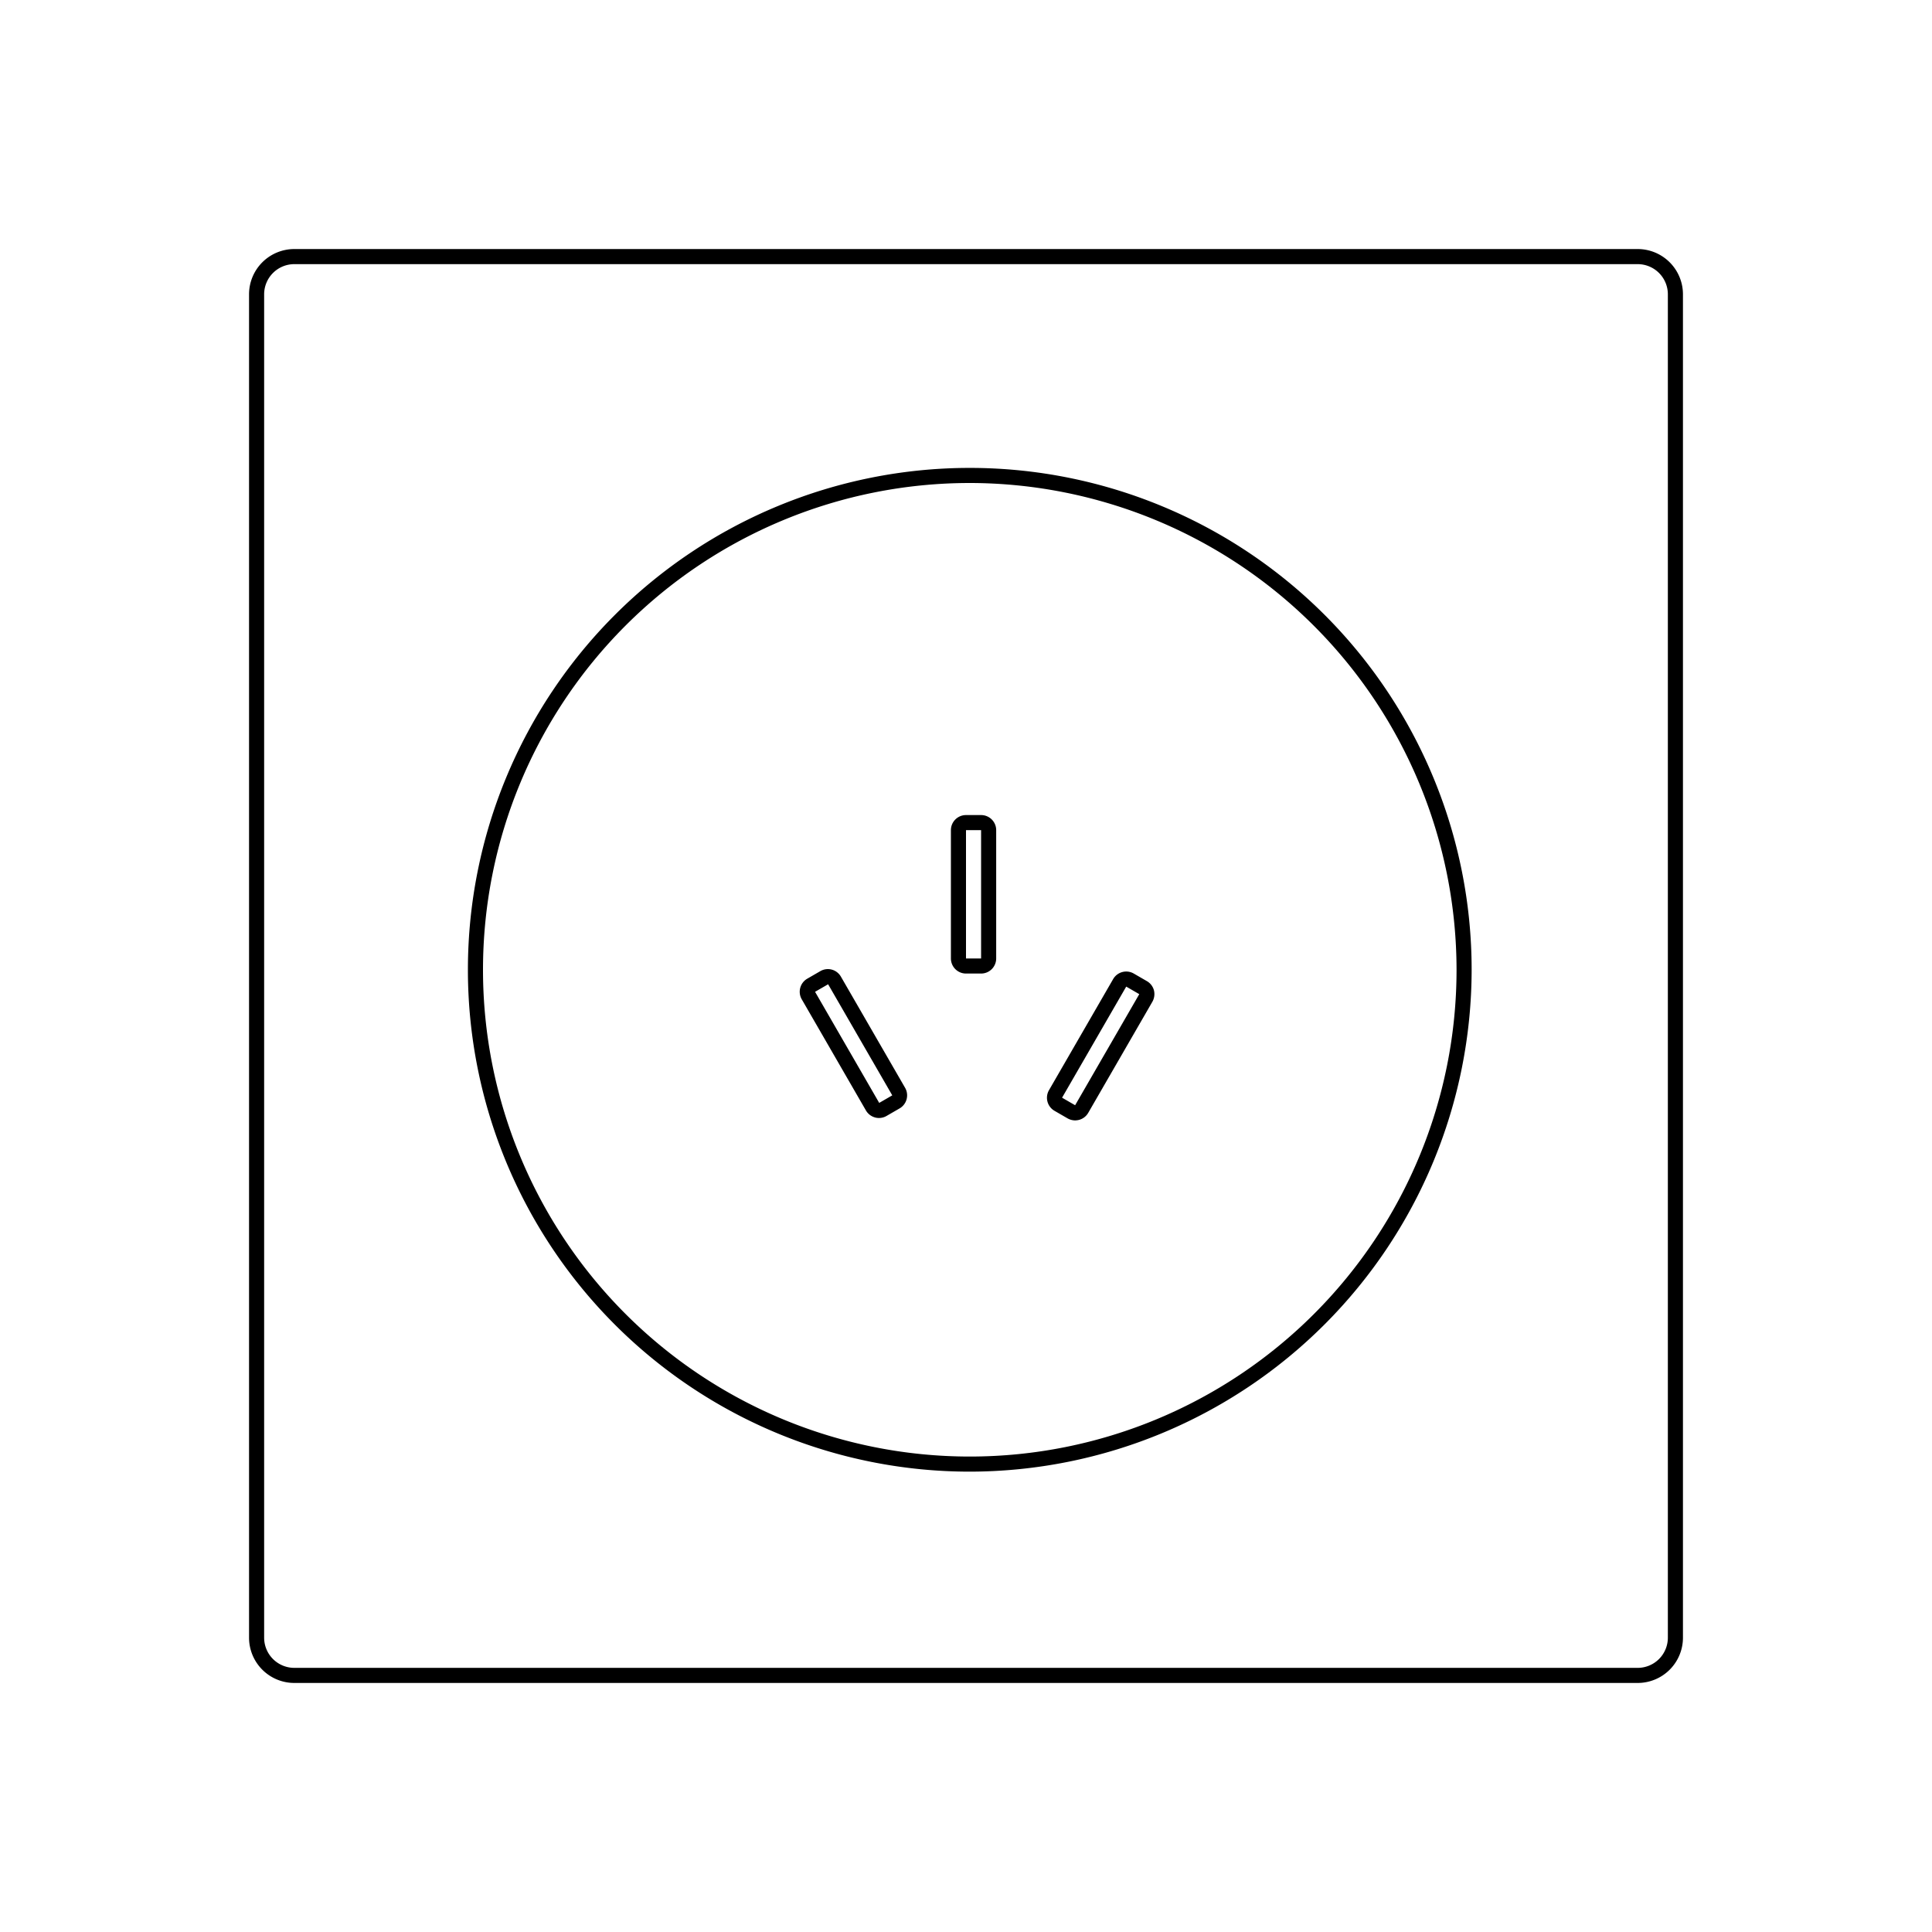<svg  viewBox="0 0 1024 1024"><path d="M868 892H156a24 24 0 0 1-24-24V156a24 24 0 0 1 24-24h712a24 24 0 0 1 24 24v712a24 24 0 0 1-24 24zM156 140a16 16 0 0 0-16 16v712a16 16 0 0 0 16 16h712a16 16 0 0 0 16-16V156a16 16 0 0 0-16-16z"/><path d="M514 780a266 266 0 1 1 266-266 266.28 266.28 0 0 1-266 266zm0-524a258 258 0 1 0 258 258 258.28 258.28 0 0 0-258-258z"/><path d="M520 516h-8a8 8 0 0 1-8-8v-68a8 8 0 0 1 8-8h8a8 8 0 0 1 8 8v68a8 8 0 0 1-8 8zm-8-76v68h8v-68zM465.88 592.56a7.44 7.44 0 0 1-2.08-.28 8 8 0 0 1-4.84-3.72l-34-58.88a8 8 0 0 1 2.92-10.96l6.92-4a8 8 0 0 1 6.08-.8 8 8 0 0 1 4.84 3.76l34 58.88a8 8 0 0 1-2.92 10.92l-6.92 4a8 8 0 0 1-4 1.08zM432 525.68l34 58.88 6.92-4-34-58.88zm137.84 68.16a8.32 8.32 0 0 1-4-1.08l-6.92-4A8 8 0 0 1 556 577.8l34-58.88a8 8 0 0 1 10.92-2.92l6.92 4a8 8 0 0 1 3.76 4.84 8.24 8.24 0 0 1-.8 6.08l-34 58.88a8 8 0 0 1-4.88 3.76 9.28 9.28 0 0 1-2.08.28zm27.08-70.92l-34 58.88 6.92 4 34-58.88z"/></svg>